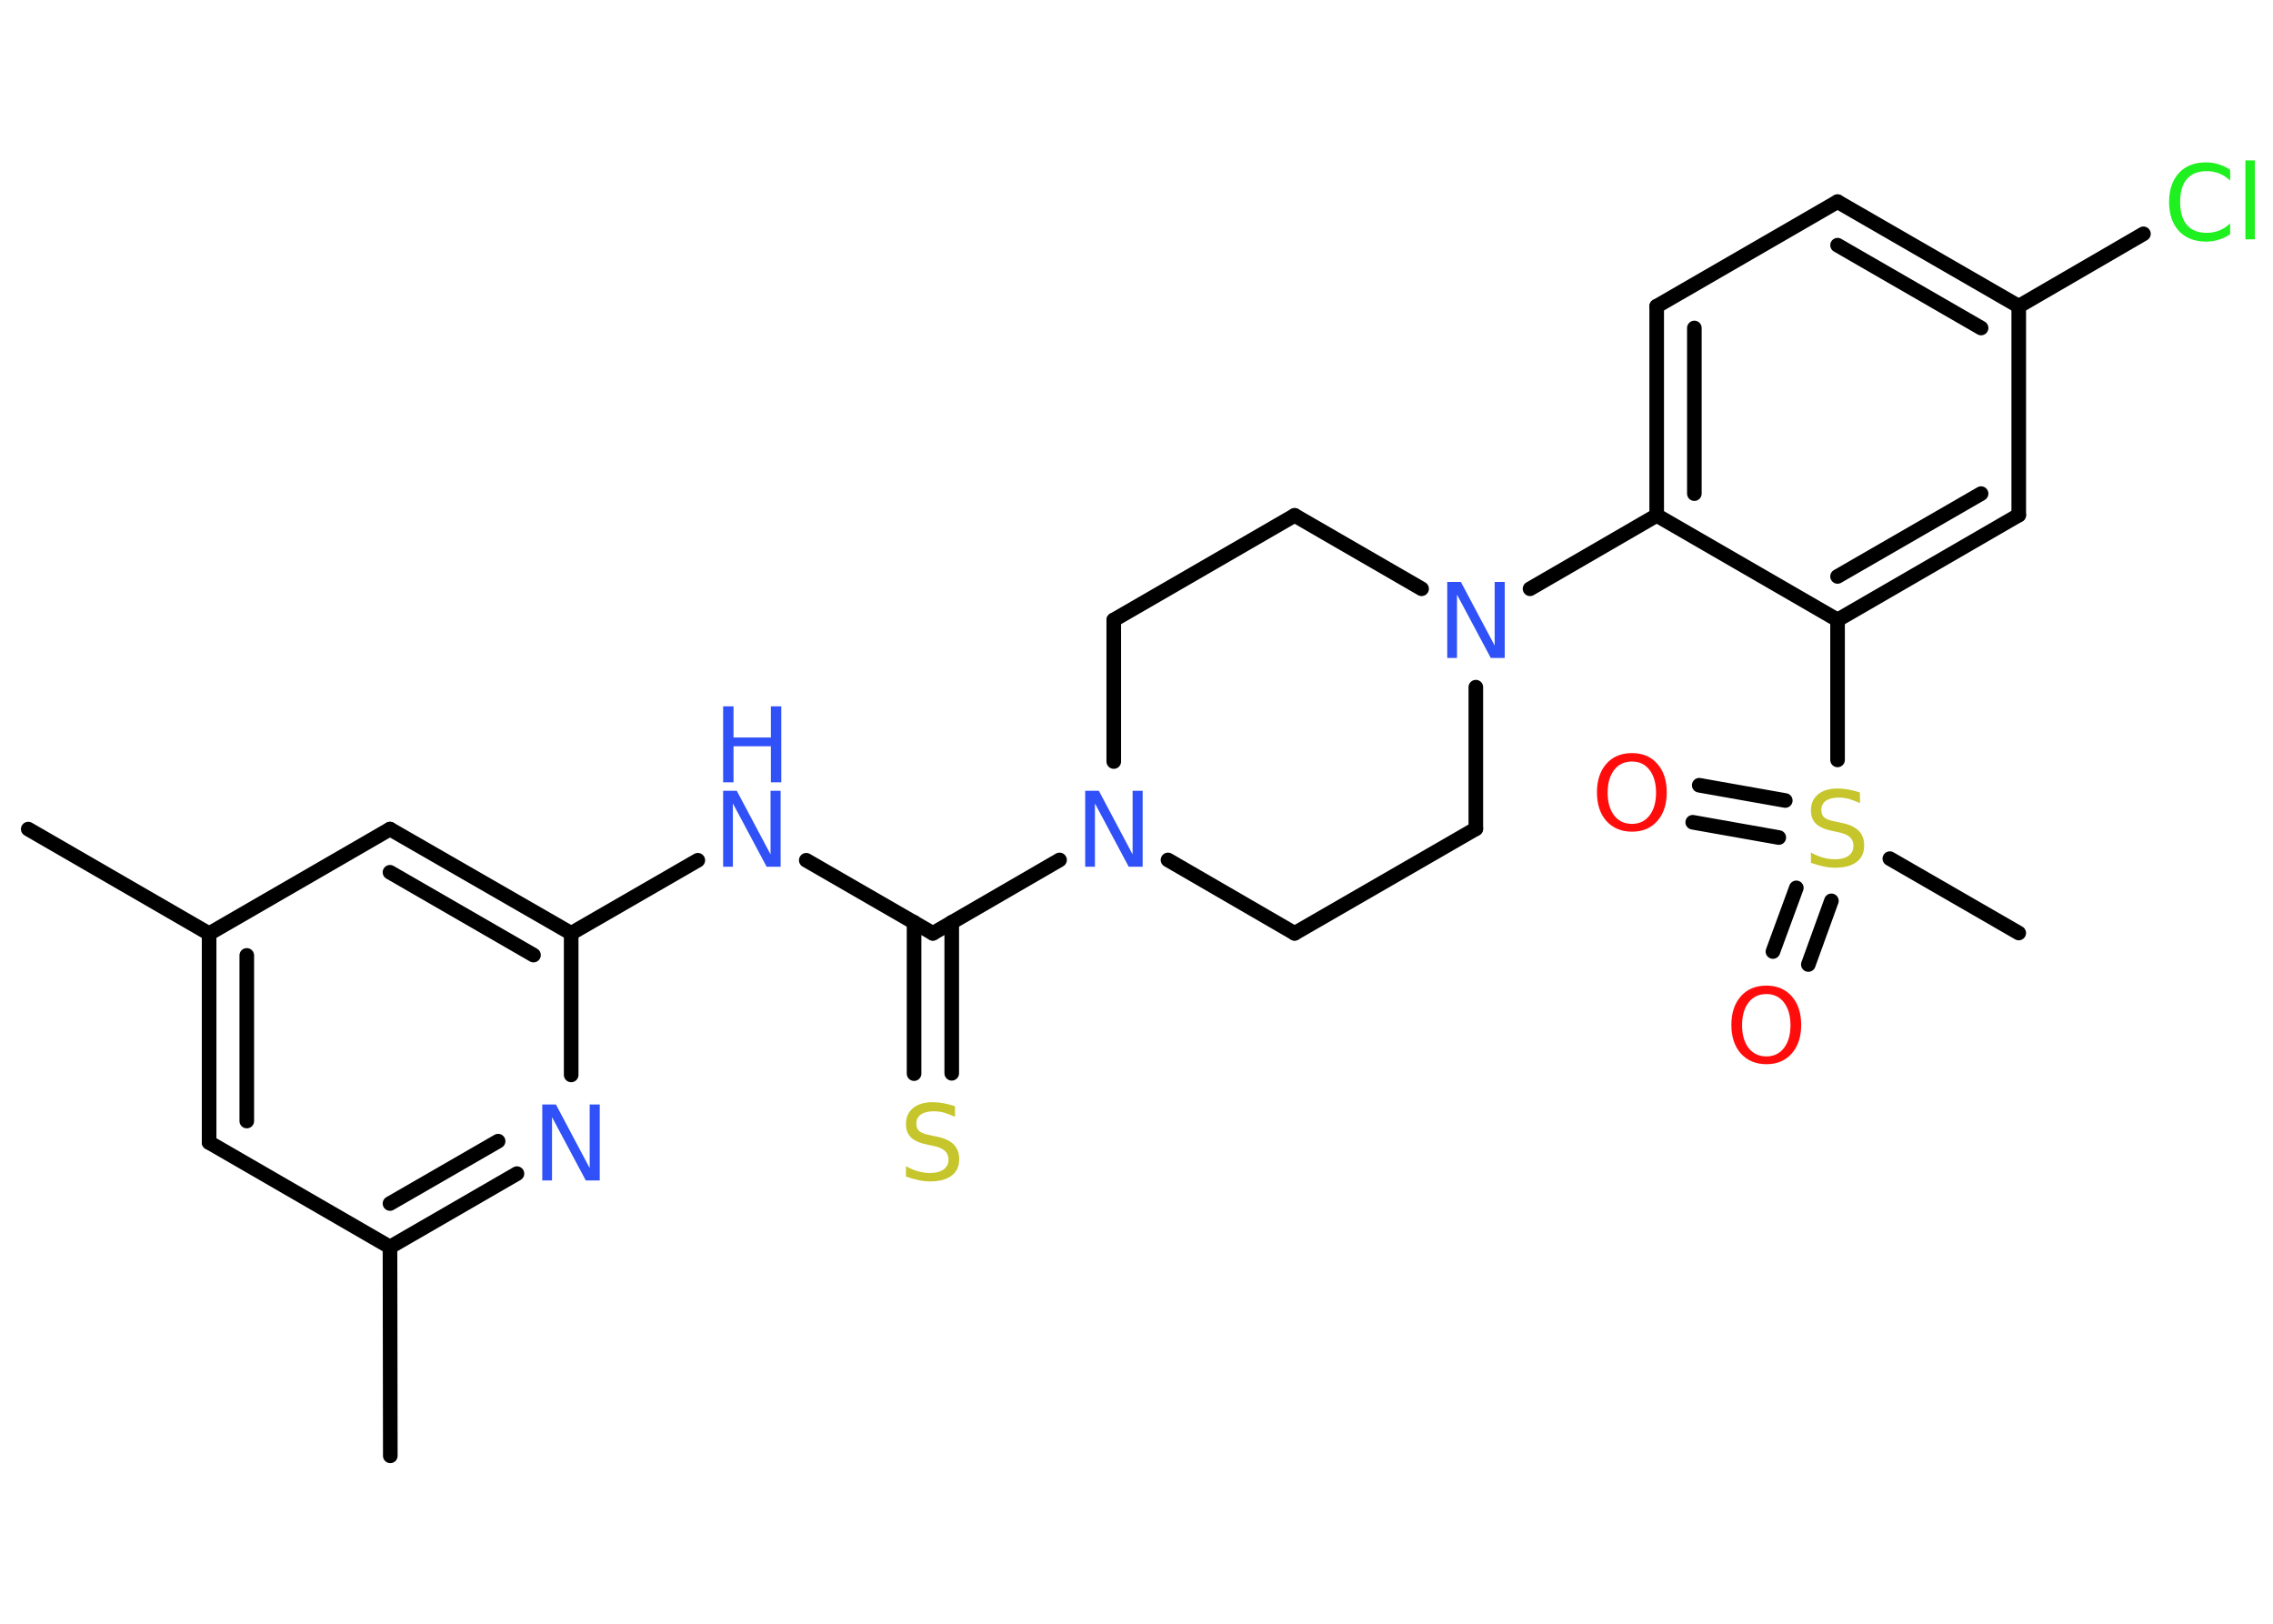 <?xml version='1.0' encoding='UTF-8'?>
<!DOCTYPE svg PUBLIC "-//W3C//DTD SVG 1.1//EN" "http://www.w3.org/Graphics/SVG/1.1/DTD/svg11.dtd">
<svg version='1.2' xmlns='http://www.w3.org/2000/svg' xmlns:xlink='http://www.w3.org/1999/xlink' width='70.0mm' height='50.0mm' viewBox='0 0 70.0 50.0'>
  <desc>Generated by the Chemistry Development Kit (http://github.com/cdk)</desc>
  <g stroke-linecap='round' stroke-linejoin='round' stroke='#000000' stroke-width='.45' fill='#3050F8'>
    <rect x='.0' y='.0' width='70.0' height='50.0' fill='#FFFFFF' stroke='none'/>
    <g id='mol1' class='mol'>
      <line id='mol1bnd1' class='bond' x1='.87' y1='25.53' x2='6.44' y2='28.75'/>
      <g id='mol1bnd2' class='bond'>
        <line x1='6.44' y1='28.75' x2='6.44' y2='35.18'/>
        <line x1='7.6' y1='29.42' x2='7.6' y2='34.52'/>
      </g>
      <line id='mol1bnd3' class='bond' x1='6.44' y1='35.18' x2='12.01' y2='38.4'/>
      <line id='mol1bnd4' class='bond' x1='12.01' y1='38.4' x2='12.02' y2='44.83'/>
      <g id='mol1bnd5' class='bond'>
        <line x1='12.01' y1='38.4' x2='15.92' y2='36.14'/>
        <line x1='12.01' y1='37.06' x2='15.34' y2='35.14'/>
      </g>
      <line id='mol1bnd6' class='bond' x1='17.59' y1='33.1' x2='17.59' y2='28.74'/>
      <line id='mol1bnd7' class='bond' x1='17.59' y1='28.74' x2='21.49' y2='26.49'/>
      <line id='mol1bnd8' class='bond' x1='24.83' y1='26.49' x2='28.73' y2='28.74'/>
      <g id='mol1bnd9' class='bond'>
        <line x1='29.31' y1='28.4' x2='29.31' y2='33.05'/>
        <line x1='28.15' y1='28.4' x2='28.15' y2='33.06'/>
      </g>
      <line id='mol1bnd10' class='bond' x1='28.73' y1='28.74' x2='32.63' y2='26.48'/>
      <line id='mol1bnd11' class='bond' x1='35.97' y1='26.48' x2='39.87' y2='28.74'/>
      <line id='mol1bnd12' class='bond' x1='39.87' y1='28.74' x2='45.45' y2='25.52'/>
      <line id='mol1bnd13' class='bond' x1='45.45' y1='25.52' x2='45.45' y2='21.16'/>
      <line id='mol1bnd14' class='bond' x1='47.12' y1='18.13' x2='51.02' y2='15.87'/>
      <g id='mol1bnd15' class='bond'>
        <line x1='51.02' y1='9.43' x2='51.02' y2='15.87'/>
        <line x1='52.18' y1='10.1' x2='52.18' y2='15.2'/>
      </g>
      <line id='mol1bnd16' class='bond' x1='51.02' y1='9.43' x2='56.59' y2='6.21'/>
      <g id='mol1bnd17' class='bond'>
        <line x1='62.17' y1='9.43' x2='56.59' y2='6.21'/>
        <line x1='61.01' y1='10.1' x2='56.59' y2='7.55'/>
      </g>
      <line id='mol1bnd18' class='bond' x1='62.17' y1='9.43' x2='66.01' y2='7.2'/>
      <line id='mol1bnd19' class='bond' x1='62.17' y1='9.43' x2='62.17' y2='15.86'/>
      <g id='mol1bnd20' class='bond'>
        <line x1='56.59' y1='19.09' x2='62.17' y2='15.86'/>
        <line x1='56.59' y1='17.75' x2='61.01' y2='15.2'/>
      </g>
      <line id='mol1bnd21' class='bond' x1='51.02' y1='15.87' x2='56.59' y2='19.09'/>
      <line id='mol1bnd22' class='bond' x1='56.59' y1='19.09' x2='56.59' y2='23.4'/>
      <line id='mol1bnd23' class='bond' x1='58.2' y1='26.44' x2='62.17' y2='28.73'/>
      <g id='mol1bnd24' class='bond'>
        <line x1='54.78' y1='25.79' x2='52.13' y2='25.32'/>
        <line x1='54.98' y1='24.65' x2='52.33' y2='24.18'/>
      </g>
      <g id='mol1bnd25' class='bond'>
        <line x1='56.4' y1='27.74' x2='55.69' y2='29.7'/>
        <line x1='55.32' y1='27.34' x2='54.6' y2='29.3'/>
      </g>
      <line id='mol1bnd26' class='bond' x1='43.78' y1='18.13' x2='39.87' y2='15.87'/>
      <line id='mol1bnd27' class='bond' x1='39.87' y1='15.87' x2='34.3' y2='19.09'/>
      <line id='mol1bnd28' class='bond' x1='34.3' y1='23.45' x2='34.3' y2='19.09'/>
      <g id='mol1bnd29' class='bond'>
        <line x1='17.59' y1='28.74' x2='12.01' y2='25.53'/>
        <line x1='16.43' y1='29.41' x2='12.01' y2='26.86'/>
      </g>
      <line id='mol1bnd30' class='bond' x1='6.44' y1='28.75' x2='12.01' y2='25.53'/>
      <path id='mol1atm6' class='atom' d='M16.7 34.01h.42l1.04 1.96v-1.96h.31v2.34h-.43l-1.04 -1.95v1.95h-.3v-2.34z' stroke='none'/>
      <g id='mol1atm8' class='atom'>
        <path d='M22.27 24.35h.42l1.04 1.96v-1.96h.31v2.34h-.43l-1.04 -1.95v1.95h-.3v-2.34z' stroke='none'/>
        <path d='M22.27 21.75h.32v.96h1.15v-.96h.32v2.34h-.32v-1.11h-1.15v1.11h-.32v-2.34z' stroke='none'/>
      </g>
      <path id='mol1atm10' class='atom' d='M29.41 34.08v.31q-.18 -.08 -.34 -.13q-.16 -.04 -.31 -.04q-.26 .0 -.4 .1q-.14 .1 -.14 .28q.0 .15 .09 .23q.09 .08 .35 .13l.19 .04q.35 .07 .52 .24q.17 .17 .17 .45q.0 .34 -.23 .51q-.23 .18 -.67 .18q-.17 .0 -.35 -.04q-.19 -.04 -.39 -.11v-.32q.19 .11 .38 .16q.18 .05 .36 .05q.27 .0 .42 -.11q.15 -.11 .15 -.3q.0 -.17 -.11 -.27q-.11 -.1 -.34 -.15l-.19 -.04q-.35 -.07 -.51 -.22q-.16 -.15 -.16 -.42q.0 -.31 .22 -.49q.22 -.18 .6 -.18q.16 .0 .33 .03q.17 .03 .35 .09z' stroke='none' fill='#C6C62C'/>
      <path id='mol1atm11' class='atom' d='M33.42 24.35h.42l1.04 1.96v-1.96h.31v2.34h-.43l-1.04 -1.95v1.95h-.3v-2.34z' stroke='none'/>
      <path id='mol1atm14' class='atom' d='M44.57 17.92h.42l1.04 1.96v-1.96h.31v2.34h-.43l-1.04 -1.95v1.95h-.3v-2.34z' stroke='none'/>
      <path id='mol1atm19' class='atom' d='M68.68 5.22v.34q-.16 -.15 -.34 -.22q-.18 -.07 -.38 -.07q-.4 .0 -.61 .24q-.21 .24 -.21 .71q.0 .46 .21 .71q.21 .24 .61 .24q.2 .0 .38 -.07q.18 -.07 .34 -.22v.33q-.17 .12 -.35 .17q-.18 .06 -.39 .06q-.53 .0 -.84 -.33q-.3 -.33 -.3 -.89q.0 -.56 .3 -.89q.3 -.33 .84 -.33q.21 .0 .39 .06q.19 .06 .35 .17zM69.15 4.94h.29v2.43h-.29v-2.43z' stroke='none' fill='#1FF01F'/>
      <path id='mol1atm22' class='atom' d='M57.28 24.42v.31q-.18 -.08 -.34 -.13q-.16 -.04 -.31 -.04q-.26 .0 -.4 .1q-.14 .1 -.14 .28q.0 .15 .09 .23q.09 .08 .35 .13l.19 .04q.35 .07 .52 .24q.17 .17 .17 .45q.0 .34 -.23 .51q-.23 .18 -.67 .18q-.17 .0 -.35 -.04q-.19 -.04 -.39 -.11v-.32q.19 .11 .38 .16q.18 .05 .36 .05q.27 .0 .42 -.11q.15 -.11 .15 -.3q.0 -.17 -.11 -.27q-.11 -.1 -.34 -.15l-.19 -.04q-.35 -.07 -.51 -.22q-.16 -.15 -.16 -.42q.0 -.31 .22 -.49q.22 -.18 .6 -.18q.16 .0 .33 .03q.17 .03 .35 .09z' stroke='none' fill='#C6C62C'/>
      <path id='mol1atm24' class='atom' d='M50.26 23.45q-.35 .0 -.55 .26q-.2 .26 -.2 .7q.0 .44 .2 .7q.2 .26 .55 .26q.34 .0 .54 -.26q.2 -.26 .2 -.7q.0 -.44 -.2 -.7q-.2 -.26 -.54 -.26zM50.26 23.19q.49 .0 .78 .33q.29 .33 .29 .88q.0 .55 -.29 .88q-.29 .33 -.78 .33q-.49 .0 -.79 -.33q-.29 -.33 -.29 -.88q.0 -.55 .29 -.88q.29 -.33 .79 -.33z' stroke='none' fill='#FF0D0D'/>
      <path id='mol1atm25' class='atom' d='M54.4 30.61q-.35 .0 -.55 .26q-.2 .26 -.2 .7q.0 .44 .2 .7q.2 .26 .55 .26q.34 .0 .54 -.26q.2 -.26 .2 -.7q.0 -.44 -.2 -.7q-.2 -.26 -.54 -.26zM54.4 30.35q.49 .0 .78 .33q.29 .33 .29 .88q.0 .55 -.29 .88q-.29 .33 -.78 .33q-.49 .0 -.79 -.33q-.29 -.33 -.29 -.88q.0 -.55 .29 -.88q.29 -.33 .79 -.33z' stroke='none' fill='#FF0D0D'/>
    </g>
  </g>
</svg>
